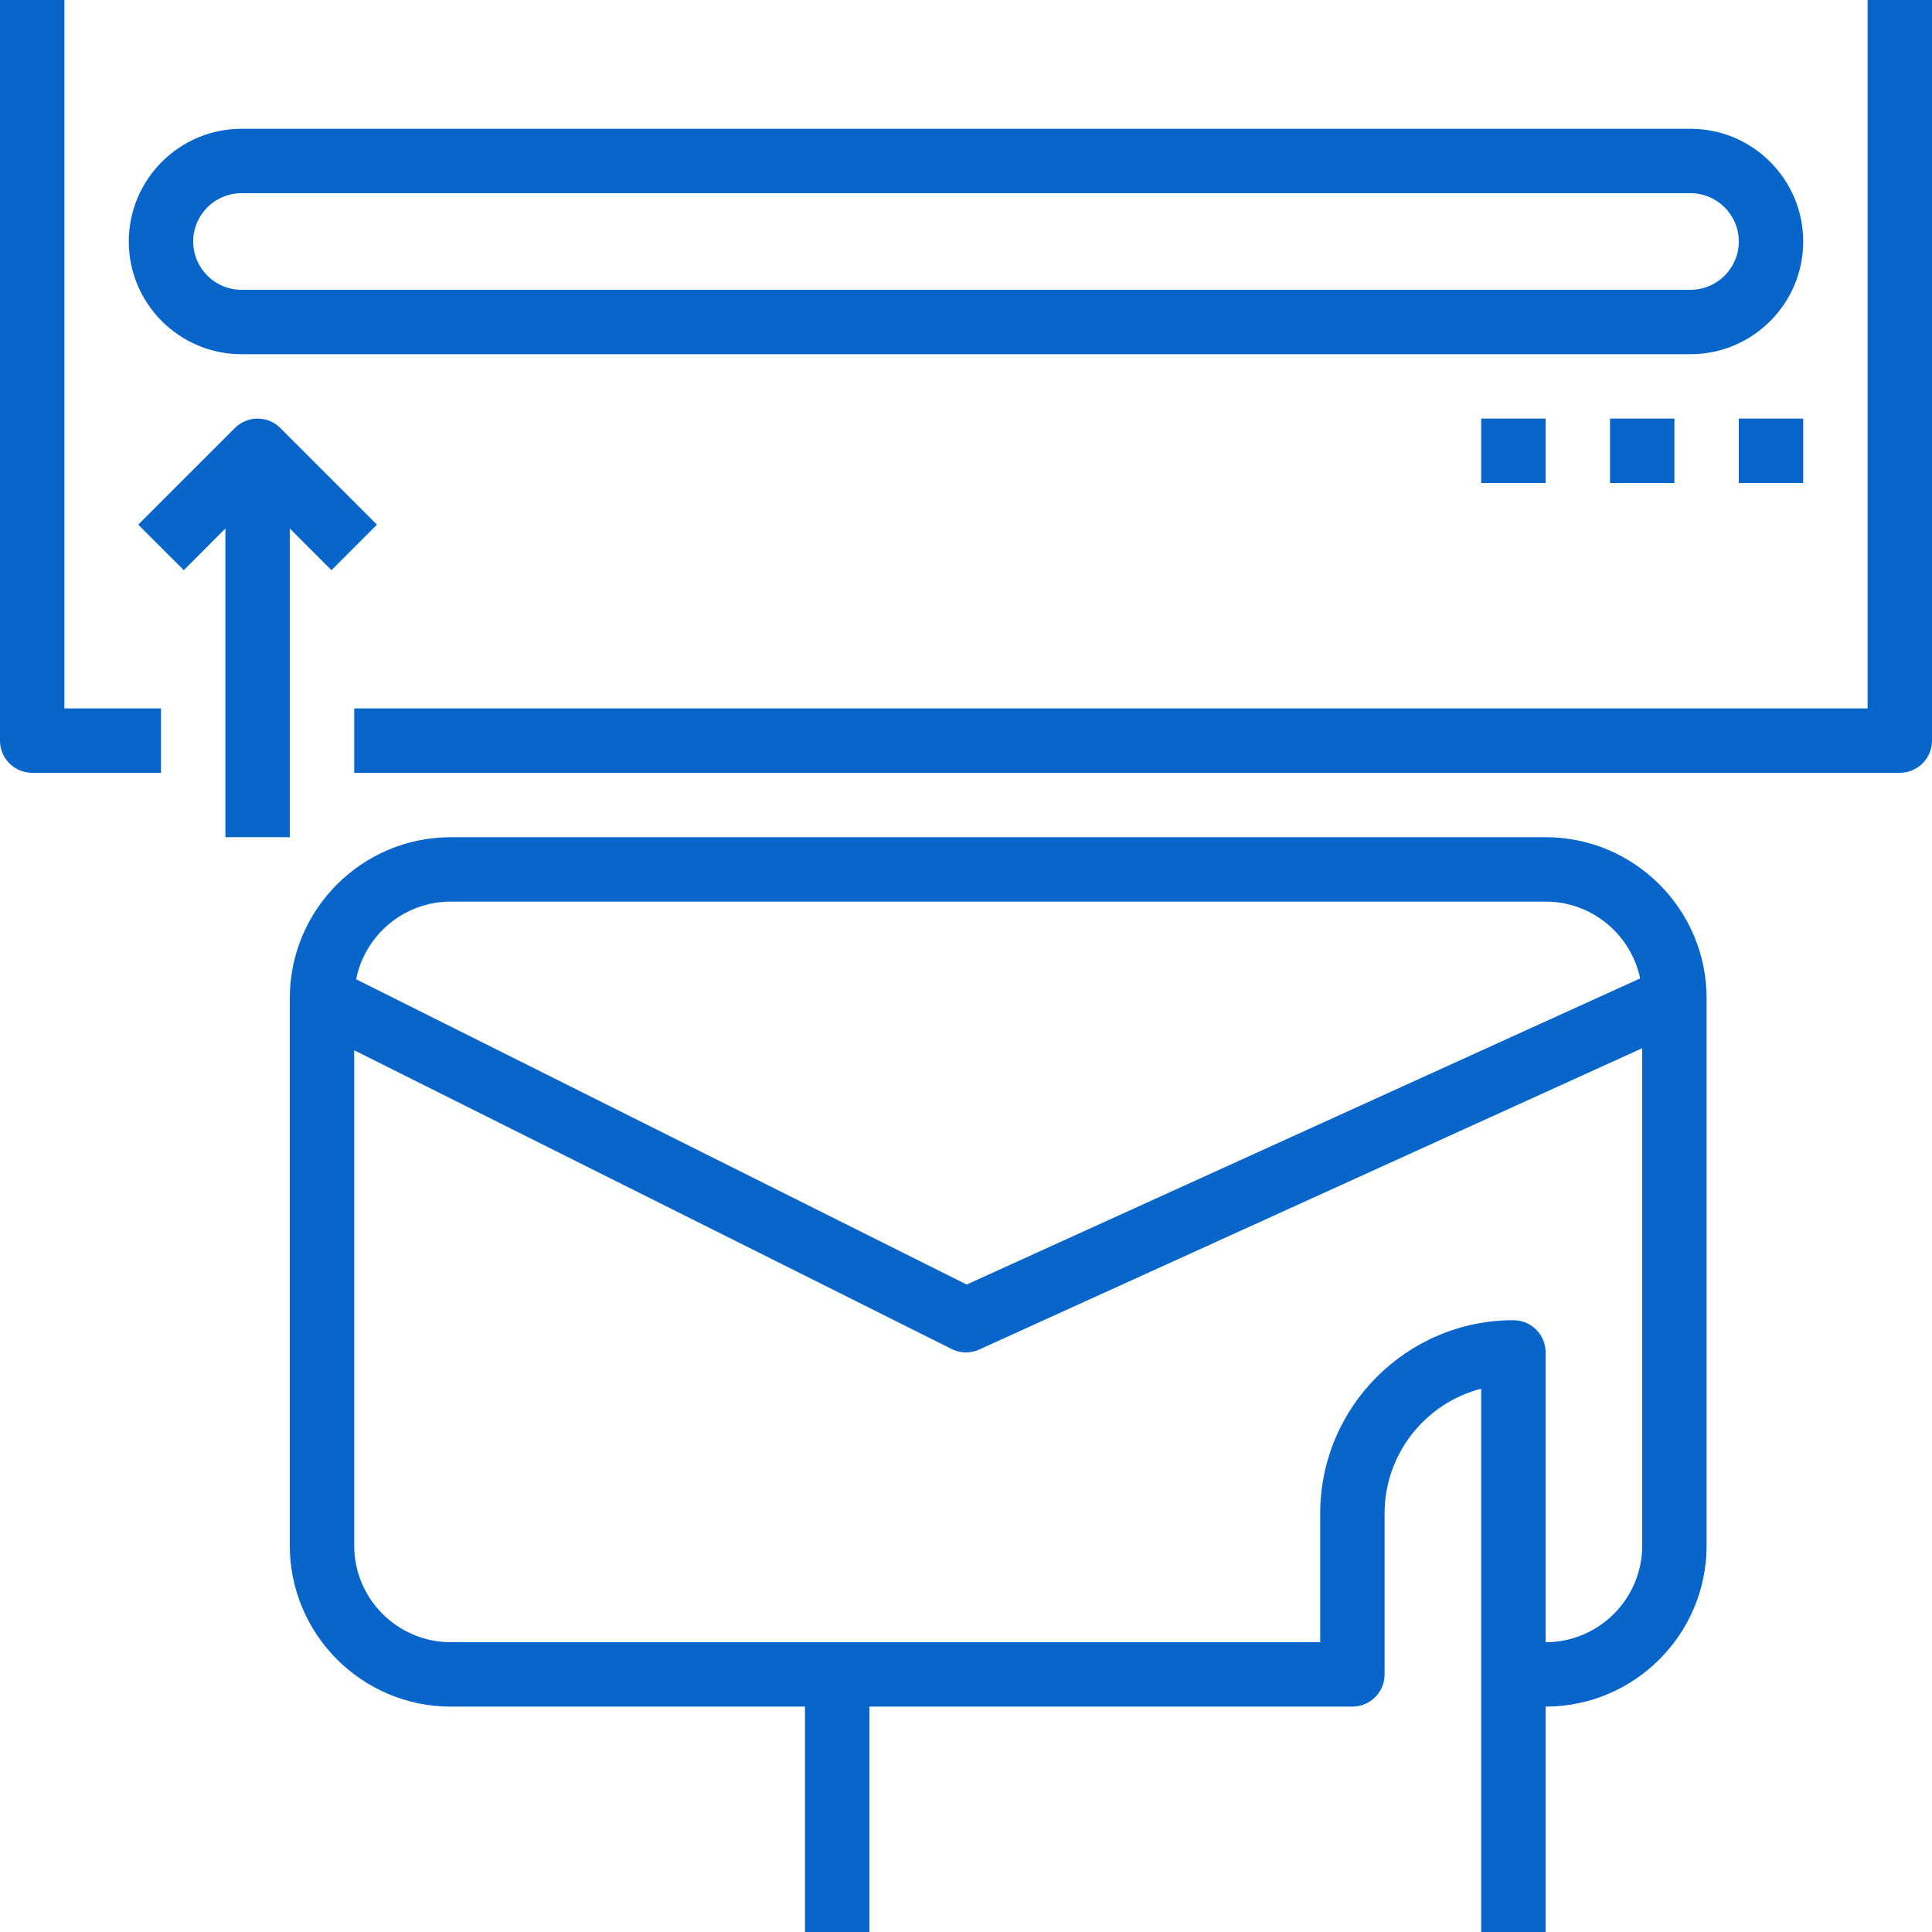 <?xml version="1.0" encoding="UTF-8"?>
<svg width="56px" height="56px" viewBox="0 0 56 56" version="1.1" xmlns="http://www.w3.org/2000/svg" xmlns:xlink="http://www.w3.org/1999/xlink">
    <!-- Generator: Sketch 46.1 (44463) - http://www.bohemiancoding.com/sketch -->
    <title>mail</title>
    <desc>Created with Sketch.</desc>
    <defs></defs>
    <g id="Page-1" stroke="none" stroke-width="1" fill="none" fill-rule="evenodd">
        <g id="home0" transform="translate(-963, -2244)" fill-rule="nonzero" fill="#0865CA">
            <g id="section-steps" transform="translate(77, 1976)">
                <g id="Group-7" transform="translate(810, 268)">
                    <g id="mail" transform="translate(76, 0)">
                        <path d="M44.8,24.267 L13.067,24.267 C10.493,24.267 8.4,26.36 8.4,28.933 L8.4,44.8 C8.4,47.373 10.493,49.467 13.067,49.467 L23.333,49.467 L23.333,56 L25.2,56 L25.2,49.467 L39.2,49.467 C39.715,49.467 40.133,49.049 40.133,48.533 L40.133,43.867 C40.133,42.131 41.325,40.666 42.933,40.252 L42.933,48.533 L42.933,56 L44.8,56 L44.8,49.467 C47.373,49.467 49.467,47.373 49.467,44.8 L49.467,28.933 C49.467,26.36 47.373,24.267 44.8,24.267 Z M13.067,26.133 L44.8,26.133 C46.148,26.133 47.274,27.09 47.54,28.36 L28.02,37.233 L10.323,28.385 C10.578,27.102 11.711,26.133 13.067,26.133 Z M47.6,44.8 C47.6,46.344 46.344,47.6 44.8,47.6 L44.8,39.2 C44.8,38.684 44.382,38.267 43.867,38.267 C40.778,38.267 38.267,40.778 38.267,43.867 L38.267,47.6 L13.067,47.6 C11.523,47.6 10.267,46.344 10.267,44.8 L10.267,30.443 L27.583,39.101 C27.713,39.167 27.857,39.2 28,39.2 C28.132,39.2 28.263,39.172 28.386,39.116 L47.6,30.383 L47.6,44.8 Z" id="Shape"></path>
                        <path d="M49,3.733 L7,3.733 C5.199,3.733 3.733,5.199 3.733,7 C3.733,8.801 5.199,10.267 7,10.267 L49,10.267 C50.801,10.267 52.267,8.801 52.267,7 C52.267,5.199 50.801,3.733 49,3.733 Z M49,8.4 L7,8.4 C6.228,8.4 5.6,7.772 5.6,7 C5.6,6.228 6.228,5.6 7,5.6 L49,5.6 C49.772,5.6 50.4,6.228 50.4,7 C50.4,7.772 49.772,8.4 49,8.4 Z" id="Shape"></path>
                        <path d="M54.133,0 L54.133,20.533 L10.267,20.533 L10.267,22.4 L55.067,22.4 C55.582,22.4 56,21.983 56,21.467 L56,0 L54.133,0 Z" id="Shape"></path>
                        <path d="M1.867,20.533 L1.867,0 L0,0 L0,21.467 C0,21.983 0.418,22.4 0.933,22.4 L4.667,22.4 L4.667,20.533 L1.867,20.533 Z" id="Shape"></path>
                        <rect id="Rectangle-path" x="50.4" y="12.133" width="1.867" height="1.867"></rect>
                        <rect id="Rectangle-path" x="46.667" y="12.133" width="1.867" height="1.867"></rect>
                        <rect id="Rectangle-path" x="42.933" y="12.133" width="1.867" height="1.867"></rect>
                        <path d="M8.127,12.407 C7.762,12.042 7.172,12.042 6.807,12.407 L4.007,15.207 L5.327,16.527 L6.533,15.32 L6.533,24.267 L8.4,24.267 L8.4,15.32 L9.607,16.527 L10.927,15.207 L8.127,12.407 Z" id="Shape"></path>
                    </g>
                </g>
            </g>
        </g>
    </g>
</svg>
